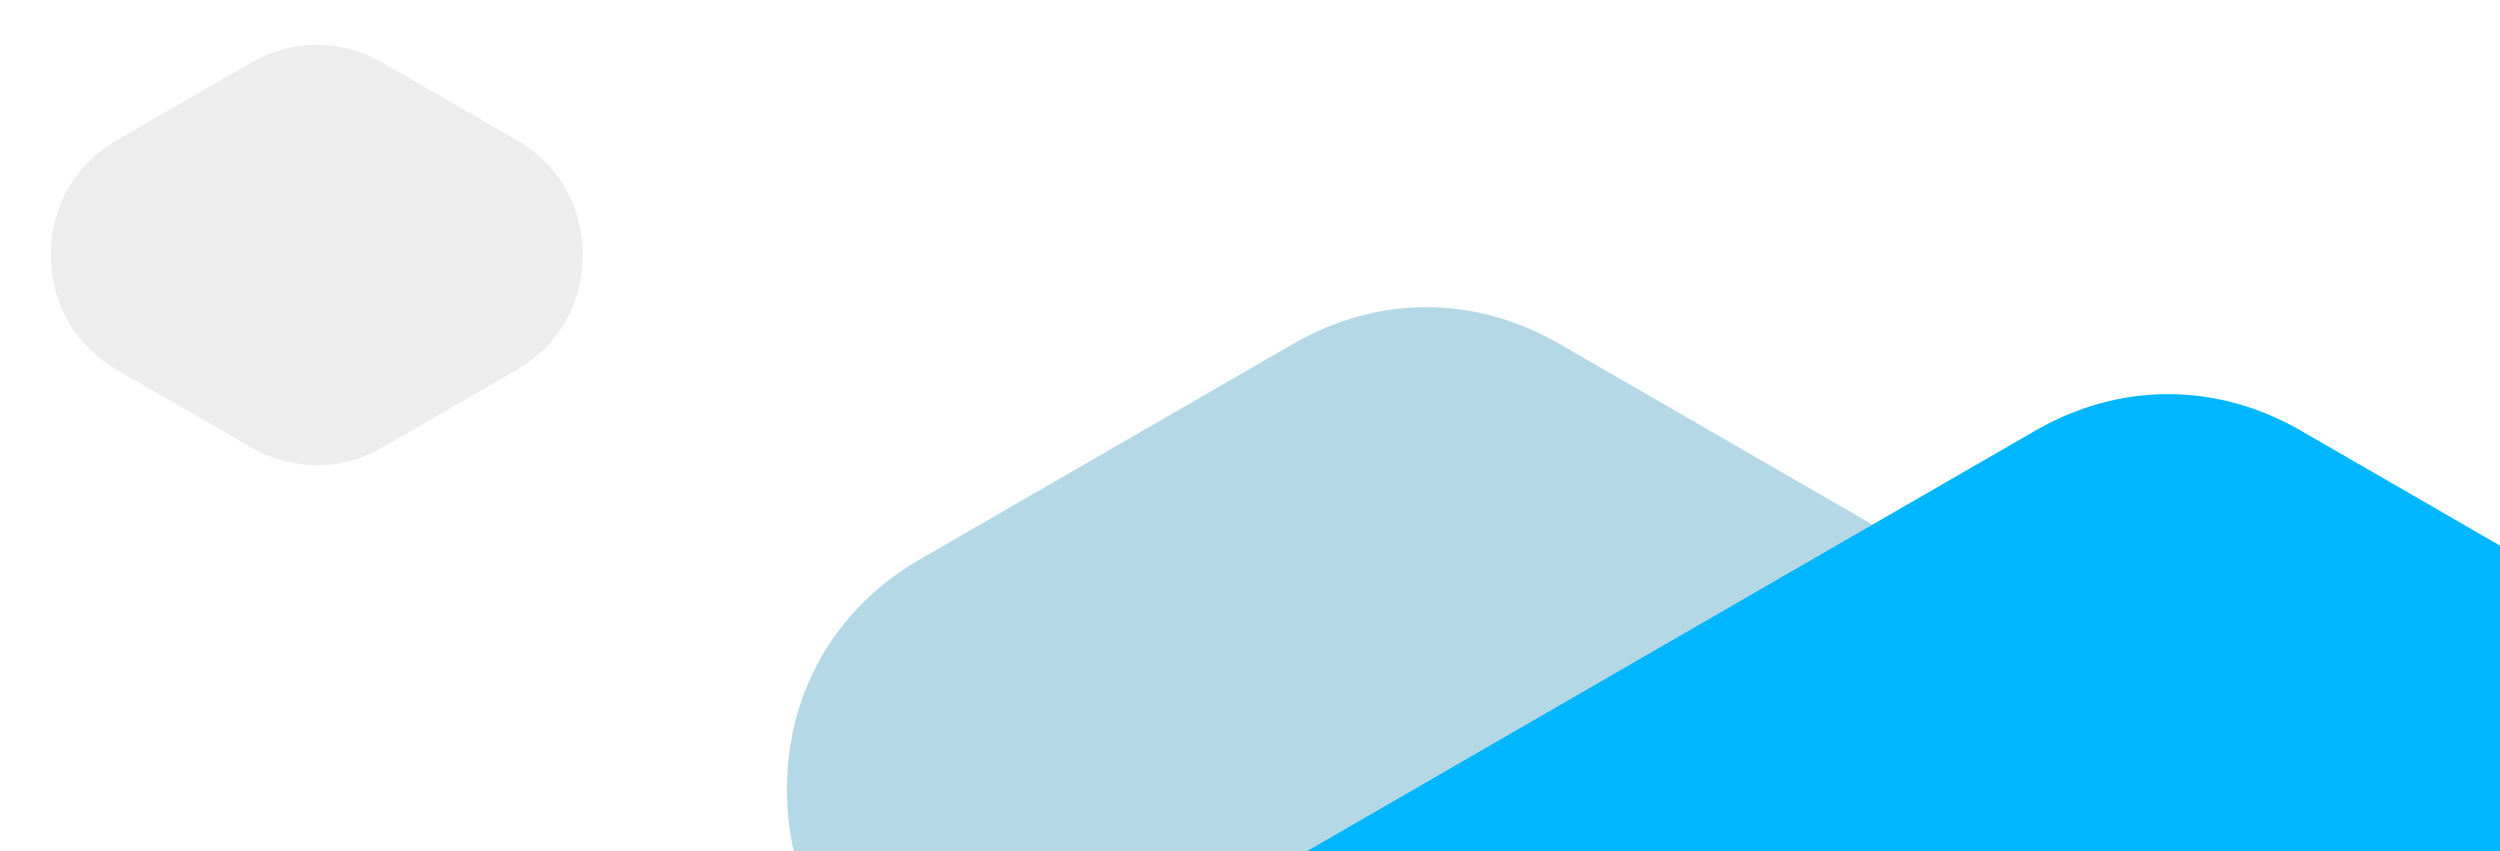 <svg xmlns="http://www.w3.org/2000/svg" width="470" height="160" version="1.0" viewBox="0 0 47000 16000" shape-rendering="geometricPrecision" text-rendering="geometricPrecision" image-rendering="optimizeQuality" fill-rule="evenodd" clip-rule="evenodd"><defs><clipPath id="a"><path d="M0 16000h47000V0H0v16000z"/></clipPath></defs><g clip-path="url(#a)"><path d="M29314 23228l7020-4053c1590-918 2500-2494 2500-4330s-910-3412-2500-4330l-7020-4052c-1590-918-3410-918-5000 0l-7019 4052c-1590 918-2500 2494-2500 4330s910 3412 2500 4330l7019 4053c1590 918 3410 918 5000 0z" fill="#b5d8e6"/><path d="M43260 33531l14526-8386c1590-918 2500-2494 2500-4330s-910-3413-2500-4330L43260 8098c-1590-918-3410-918-5000 0l-14526 8387c-1590 917-2500 2494-2500 4330s910 3412 2500 4330l14526 8386c1590 918 3410 918 5000 0z" fill="#00b7ff"/><path d="M7206 8403l2500-1444c795-459 1250-1247 1250-2165s-455-1706-1250-2165L7206 1186c-795-459-1705-459-2500 0L2206 2629C1411 3088 956 3876 956 4794s455 1706 1250 2165l2500 1444c795 459 1705 459 2500 0z" fill-opacity=".071"/></g><path d="M0 16000h47000V0H0v16000z" fill="none"/></svg>